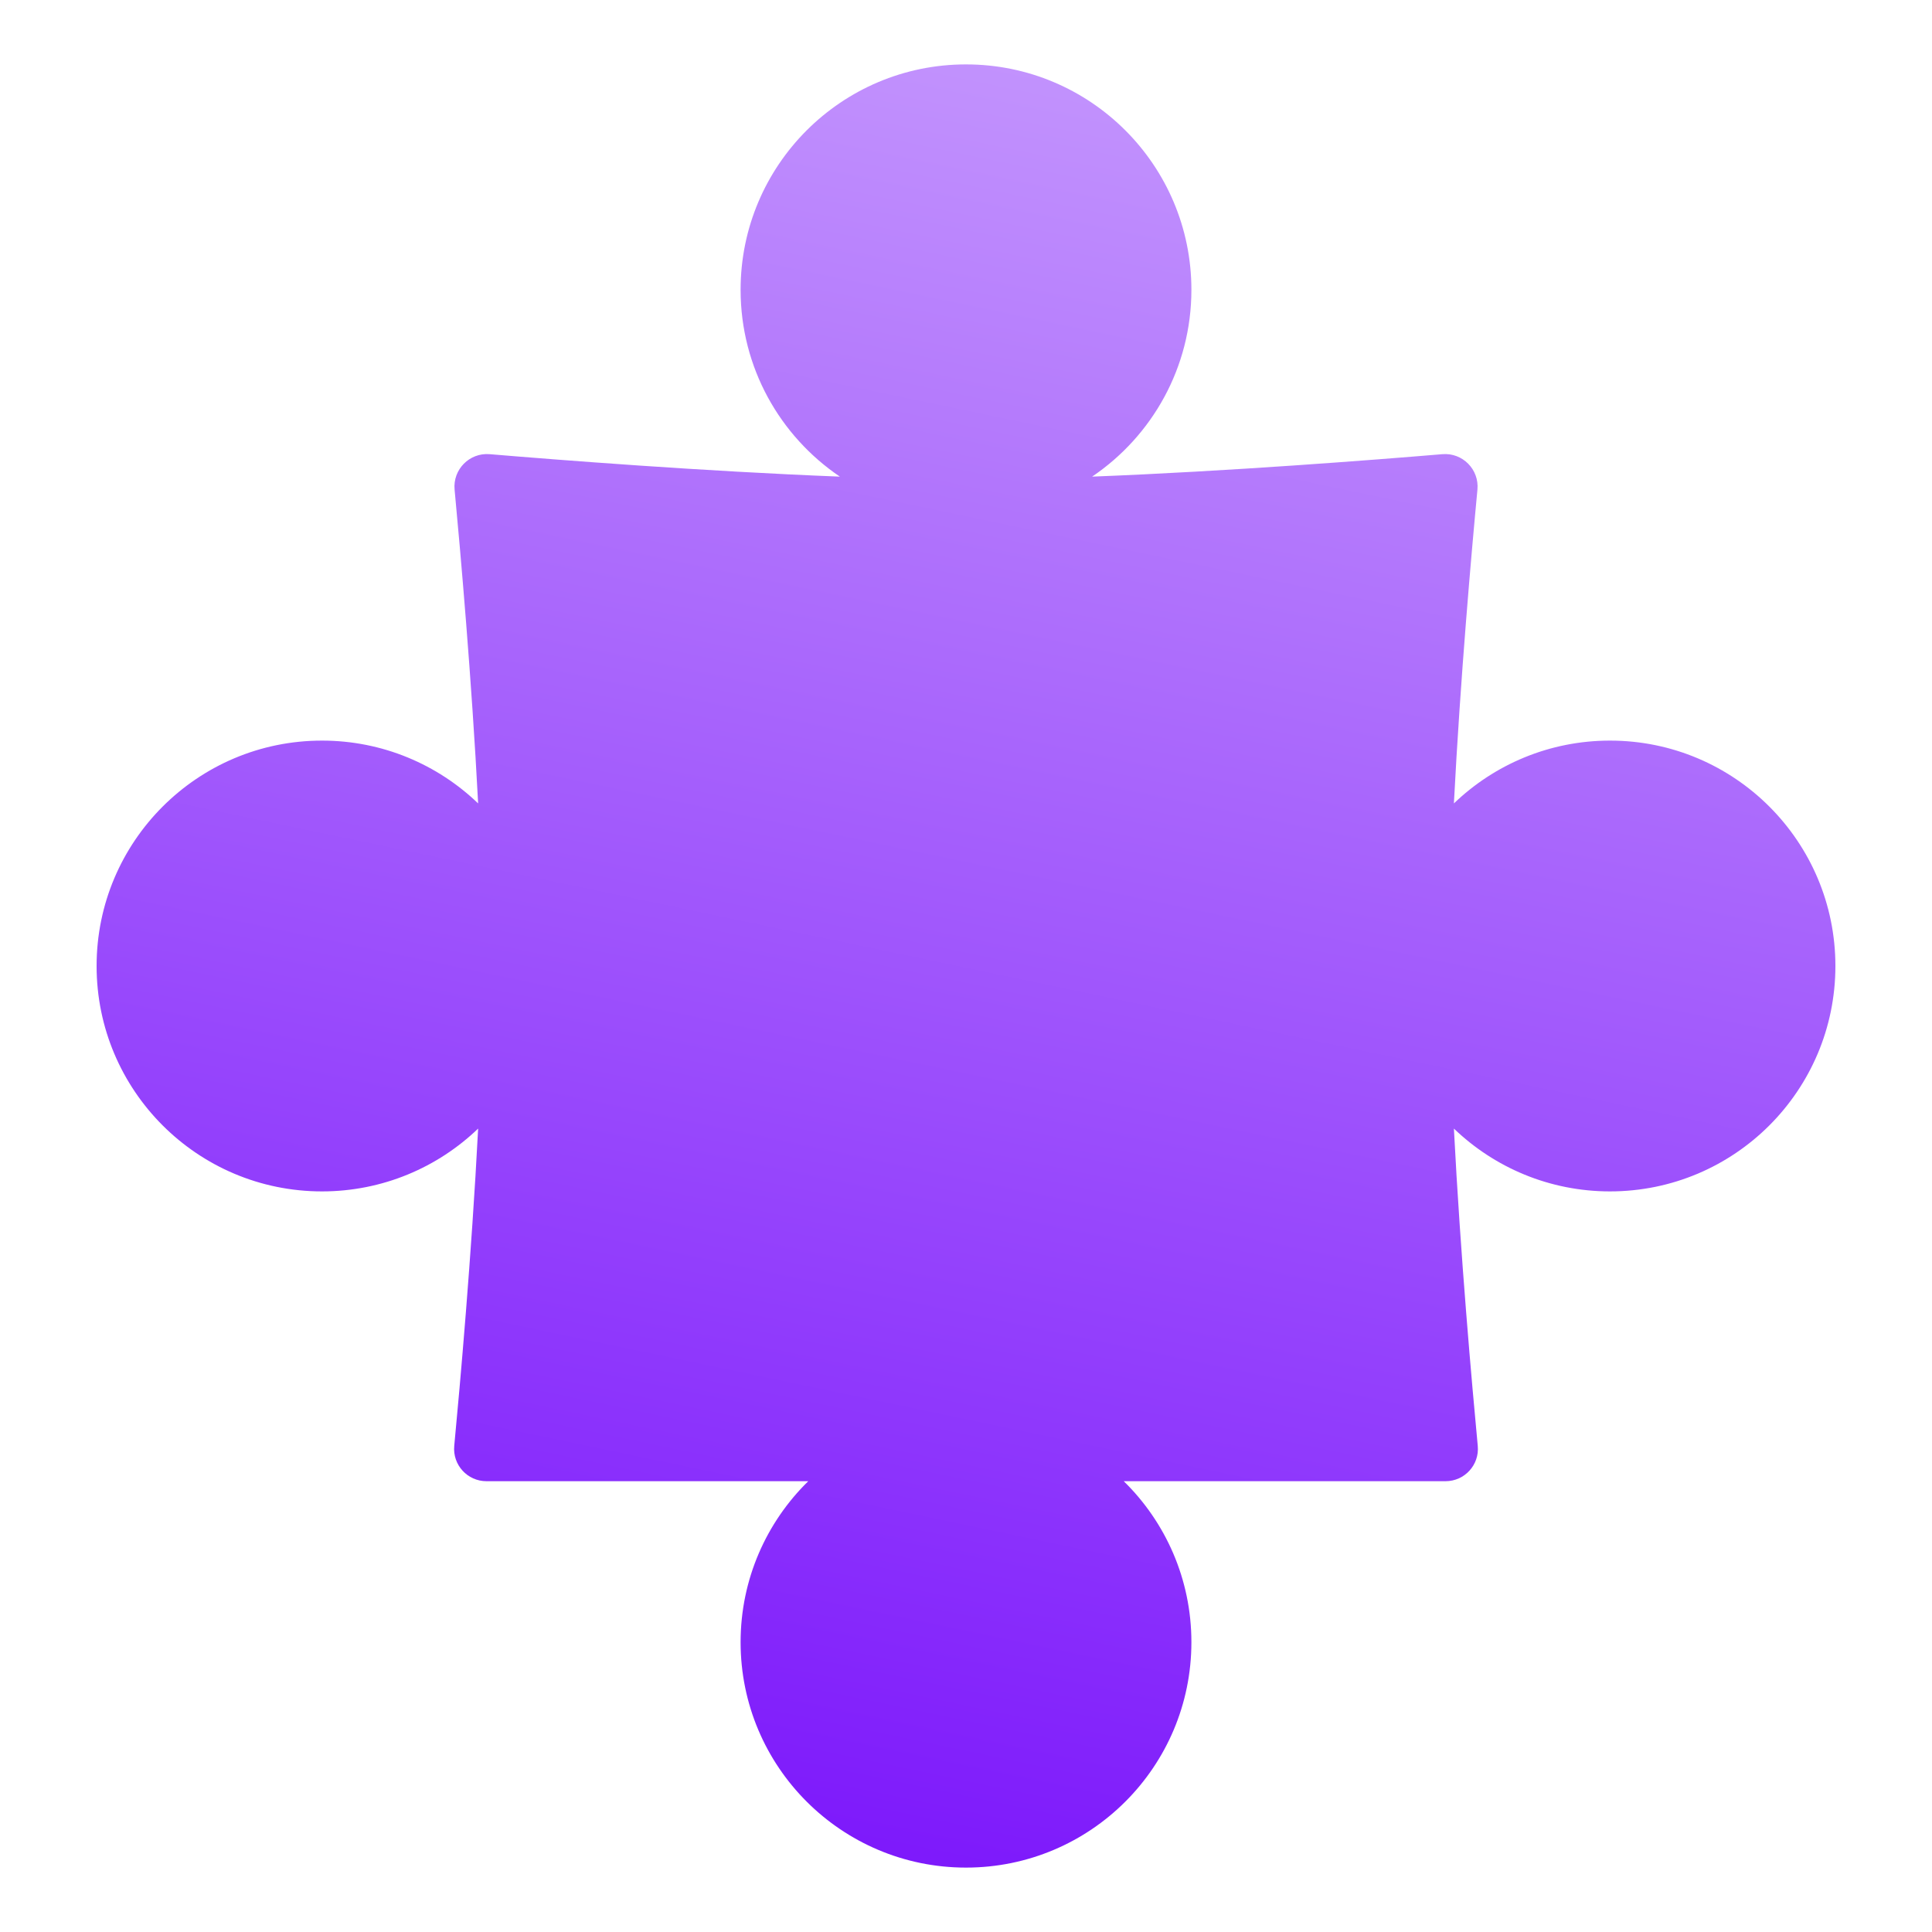 <svg width="60" height="60" viewBox="0 0 60 60" fill="none" xmlns="http://www.w3.org/2000/svg">
<g id="illust-Puzzle/illust-Puzzle-07">
<path id="Union" d="M14.849 35.049C13.591 36.257 11.882 37 10 37C6.134 37 3 33.866 3 30C3 26.134 6.134 23 10 23C11.882 23 13.591 23.743 14.849 24.951C14.648 21.075 14.299 17.131 14.118 15.206C14.059 14.58 14.581 14.052 15.208 14.105C17.32 14.282 21.865 14.638 26.083 14.802C24.223 13.544 23 11.415 23 9C23 5.134 26.134 2 30 2C33.866 2 37 5.134 37 9C37 11.415 35.777 13.544 33.917 14.802C38.135 14.638 42.68 14.282 44.793 14.105C45.42 14.052 45.942 14.58 45.883 15.206C45.701 17.131 45.352 21.075 45.152 24.951C46.41 23.743 48.118 23 50 23C53.866 23 57 26.134 57 30C57 33.866 53.866 37 50 37C48.118 37 46.41 36.257 45.152 35.049C45.356 39 45.715 43.021 45.893 44.903C45.949 45.492 45.485 46 44.892 46H34.899C36.196 47.27 37 49.041 37 51C37 54.866 33.866 58 30 58C26.134 58 23 54.866 23 51C23 49.041 23.805 47.27 25.101 46H15.108C14.515 46 14.052 45.492 14.107 44.903C14.286 43.021 14.645 38.999 14.849 35.049Z" fill="url(#paint0_linear_2784_20091)"/>
</g>
<defs>
<linearGradient id="paint0_linear_2784_20091" x1="-5.25" y1="62.667" x2="10.774" y2="-13.951" gradientUnits="userSpaceOnUse">
<stop stop-color="#6F00FB"/>
<stop offset="1" stop-color="#D0ABFD"/>
</linearGradient>
</defs>
</svg>
